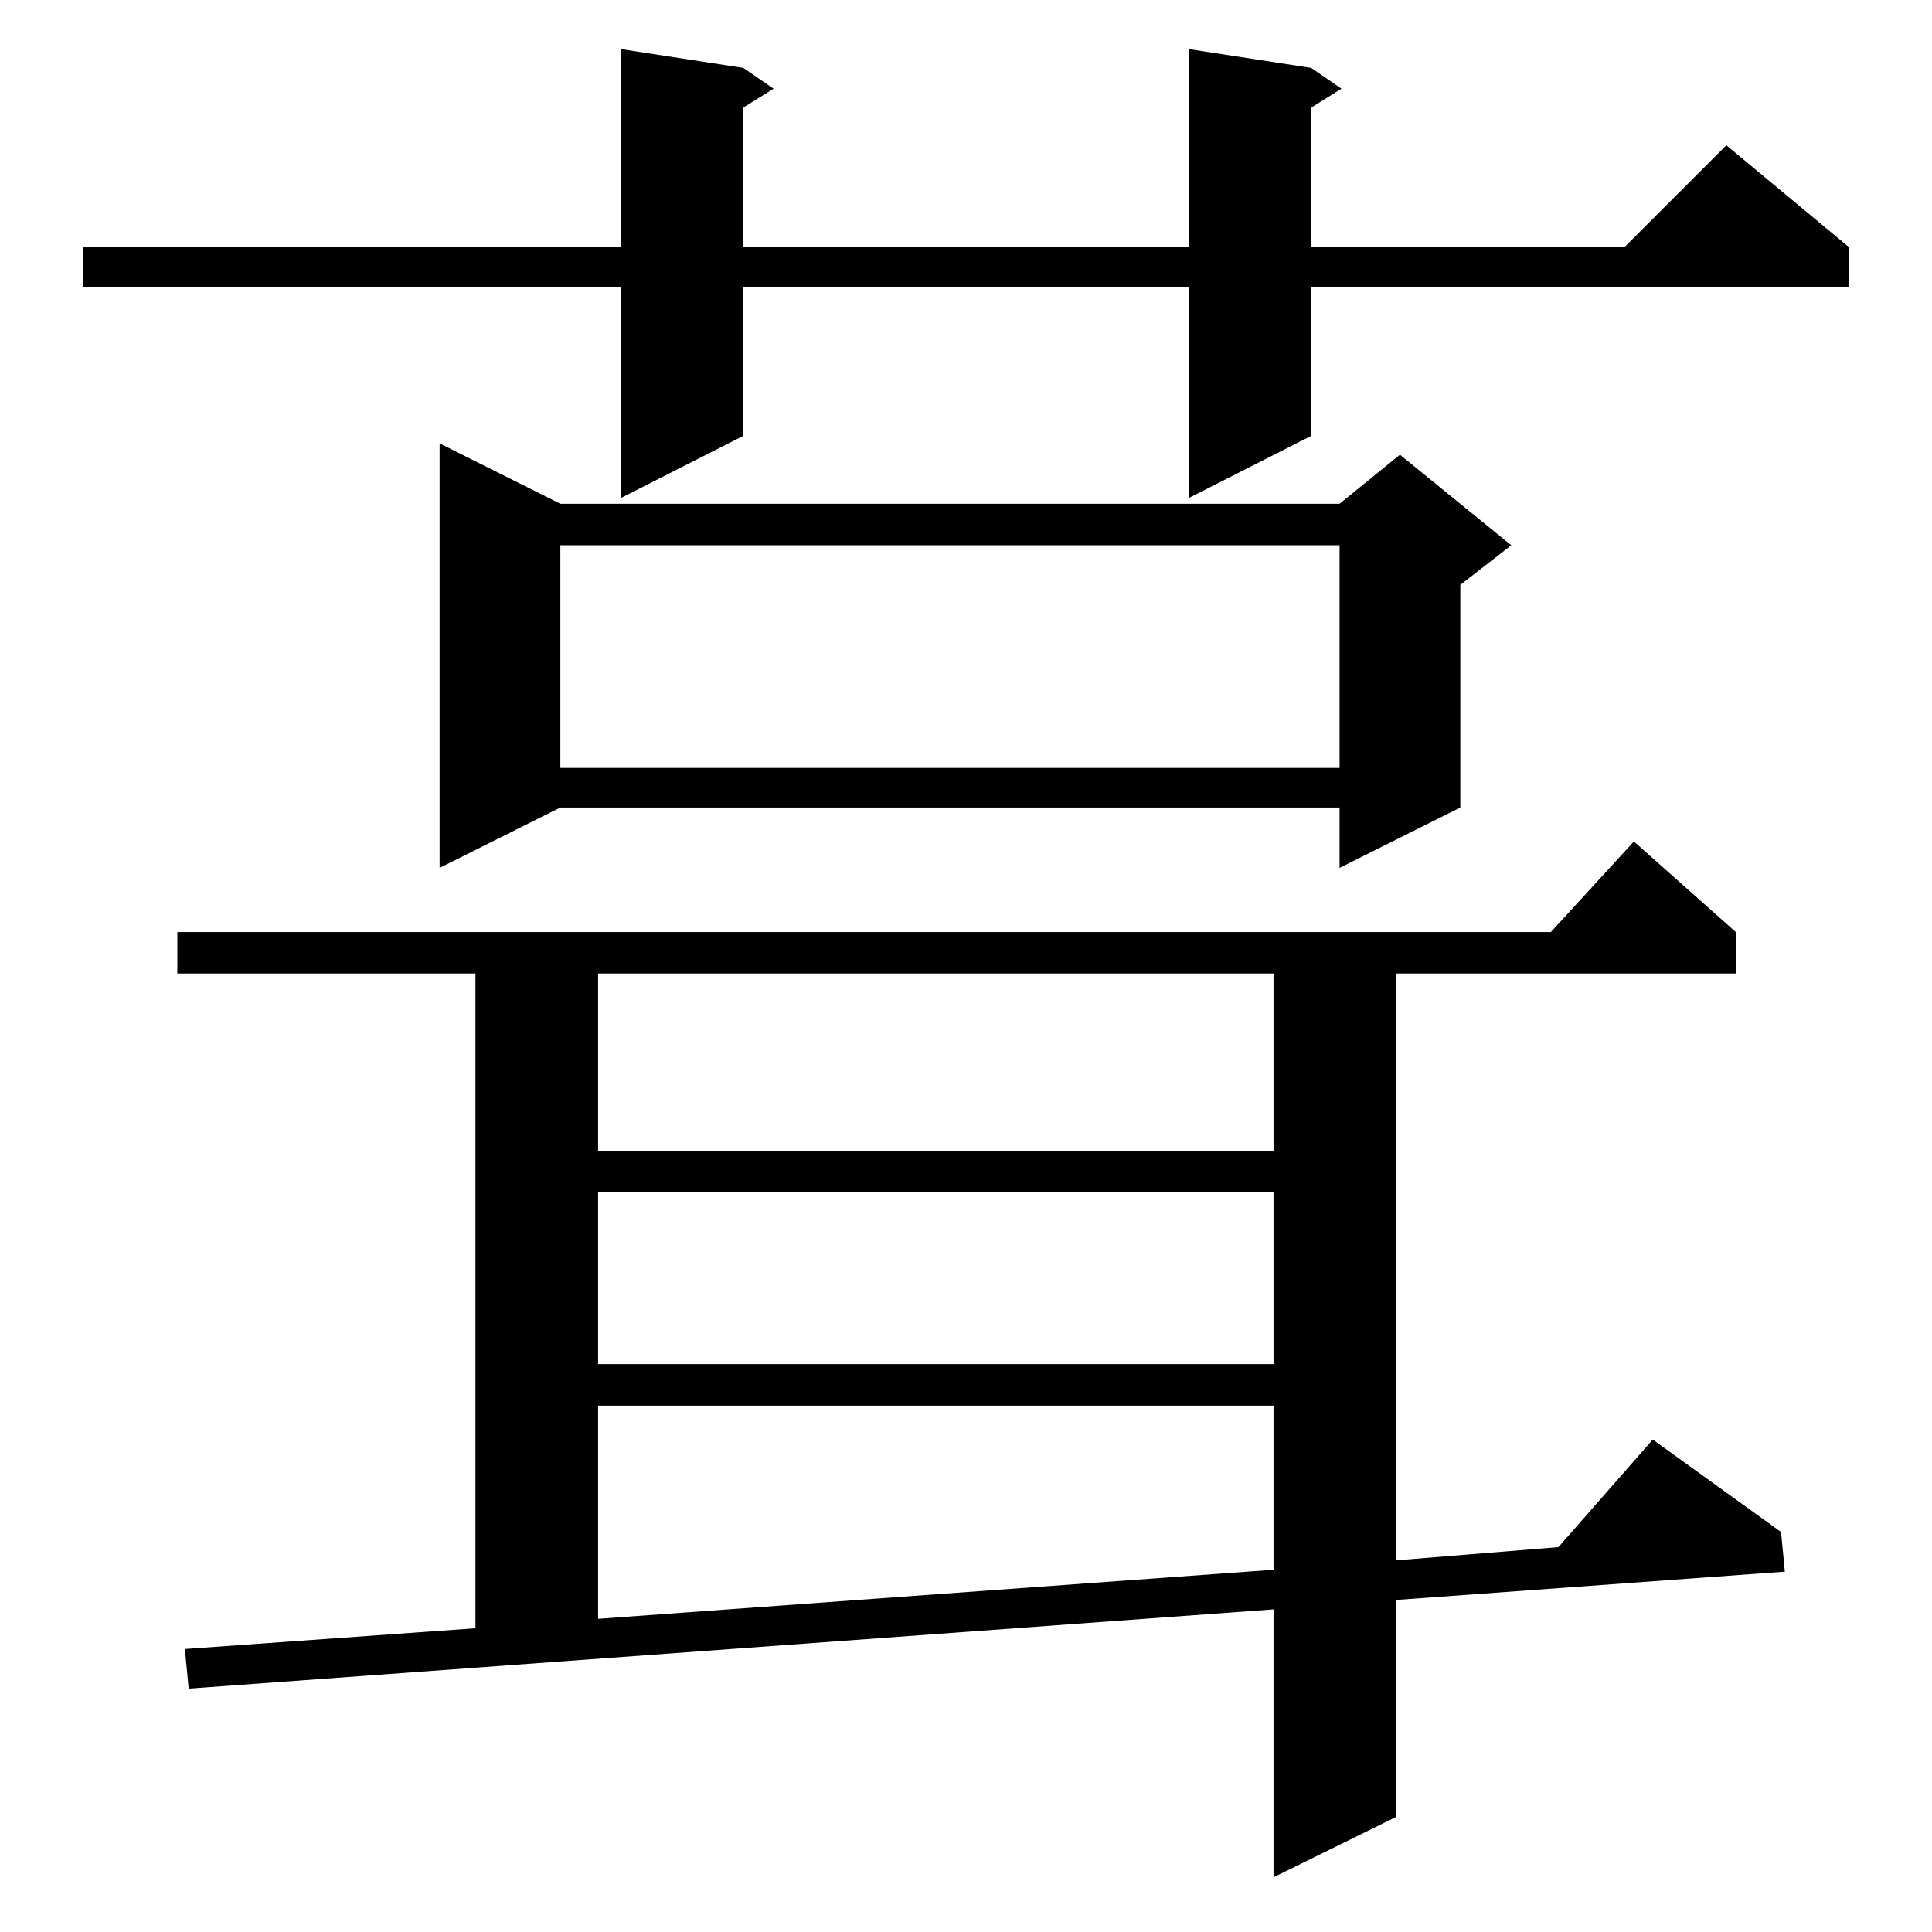 <?xml version="1.0" standalone="no"?>
<!DOCTYPE svg PUBLIC "-//W3C//DTD SVG 1.1//EN" "http://www.w3.org/Graphics/SVG/1.1/DTD/svg11.dtd" >
<svg xmlns="http://www.w3.org/2000/svg" xmlns:xlink="http://www.w3.org/1999/xlink" version="1.1" viewBox="0 -144 1024 1024">
  <g transform="matrix(1 0 0 -1 0 880)">
   <path fill="currentColor"
d="M920 530v-22h-180v-311l86 7l50 57l68 -49l2 -21l-206 -15v-115l-65 -32v142l-575 -42l-2 21l154 11v347h-158v22h728l44 48zM317 279v-113l358 26v87h-358zM317 392v-91h358v91h-358zM317 508v-94h358v94h-358zM297 757h413l32 26l59 -48l-27 -21v-118l-64 -32v32h-413
l-64 -32v225zM297 735v-118h413v118h-413zM695 988l16 -11l-16 -10v-74h166l54 54l65 -54v-21h-285v-79l-65 -33v112h-236v-79l-65 -33v112h-285v21h285v105l65 -10l16 -11l-16 -10v-74h236v105z" />
  </g>

</svg>
